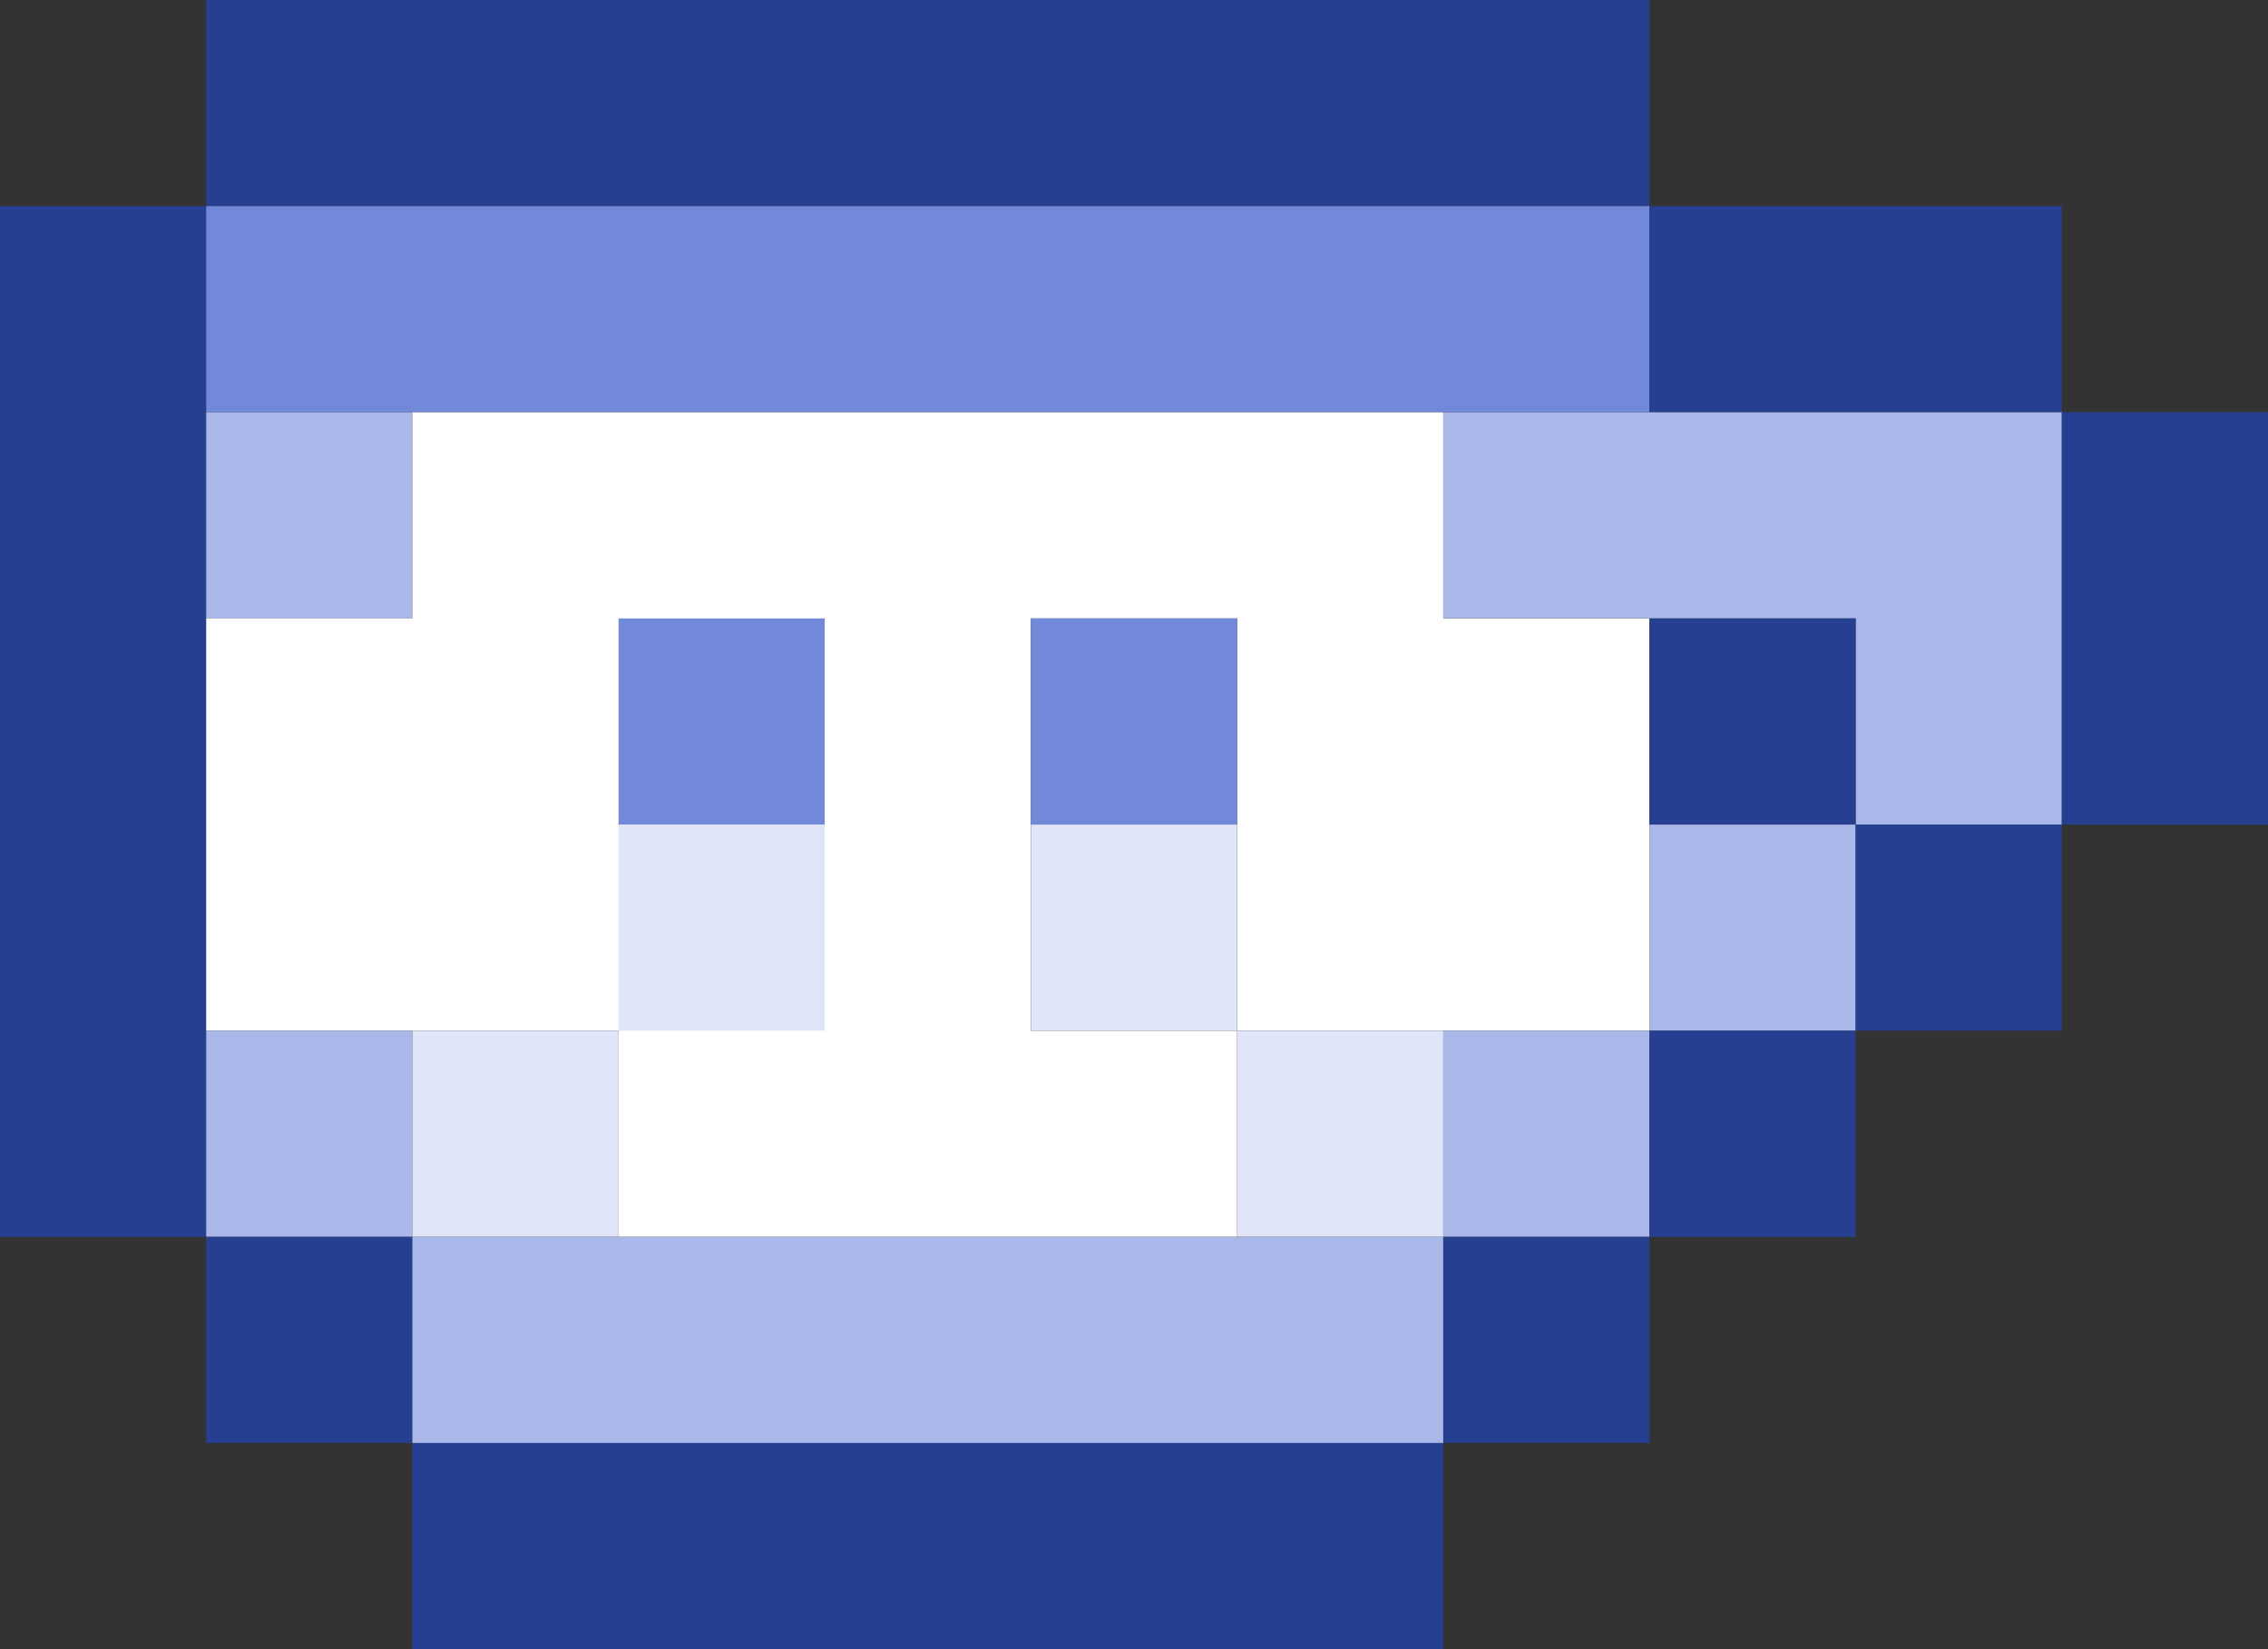 <svg xmlns="http://www.w3.org/2000/svg" width="22" height="16" preserveAspectRatio="xMinYMin meet"><rect width="100%" height="100%" fill="#333333" stroke="none"/><path fill="rgba(255,255,255,0)" d="M0 0h2v2H0V0z"/><path fill="#263F91" d="M2 0h14v2H2V0z"/><path fill="rgba(255,255,255,0)" d="M16 0h6v4h-2V2h-4V0z"/><path fill="#263F91" d="M0 2h2v10H0V2z"/><path fill="#7289DA" d="M2 2h14v2H2V2z"/><path fill="#263F91" d="M16 2h4v2h-4V2z"/><path fill="#A9B8E9" d="M2 4h2v2H2V4z"/><path fill="#FFF" d="M4 4h10v2h2v4h-4V6h-2v4h2v2H6v-2H2V6h2V4z"/><path fill="#A9B8E9" d="M14 4h6v4h-2V6h-4V4z"/><path fill="#263F91" d="M20 4h2v4h-2V4z"/><path fill="#7289DA" d="M6 6h2v2H6V6zM10 6h2v2h-2V6z"/><path fill="#263F91" d="M16 6h2v2h-2V6z"/><path fill="#E0E6F8" d="M6 8h2v2H6V8zM10 8h2v2h-2V8z"/><path fill="#A9B8E9" d="M16 8h2v2h-2V8z"/><path fill="#263F91" d="M18 8h2v2h-2V8z"/><path fill="rgba(255,255,255,0)" d="M20 8h2v8h-8v-2h2v-2h2v-2h2V8z"/><path fill="#A9B8E9" d="M2 10h2v2H2v-2z"/><path fill="#E0E6F8" d="M4 10h2v2H4v-2zM12 10h2v2h-2v-2z"/><path fill="#A9B8E9" d="M14 10h2v2h-2v-2z"/><path fill="#263F91" d="M16 10h2v2h-2v-2z"/><path fill="rgba(255,255,255,0)" d="M0 12h2v2h2v2H0v-4z"/><path fill="#263F91" d="M2 12h2v2H2v-2z"/><path fill="#A9B8E9" d="M4 12h10v2H4v-2z"/><path fill="#263F91" d="M14 12h2v2h-2v-2zM4 14h10v2H4v-2z"/></svg>